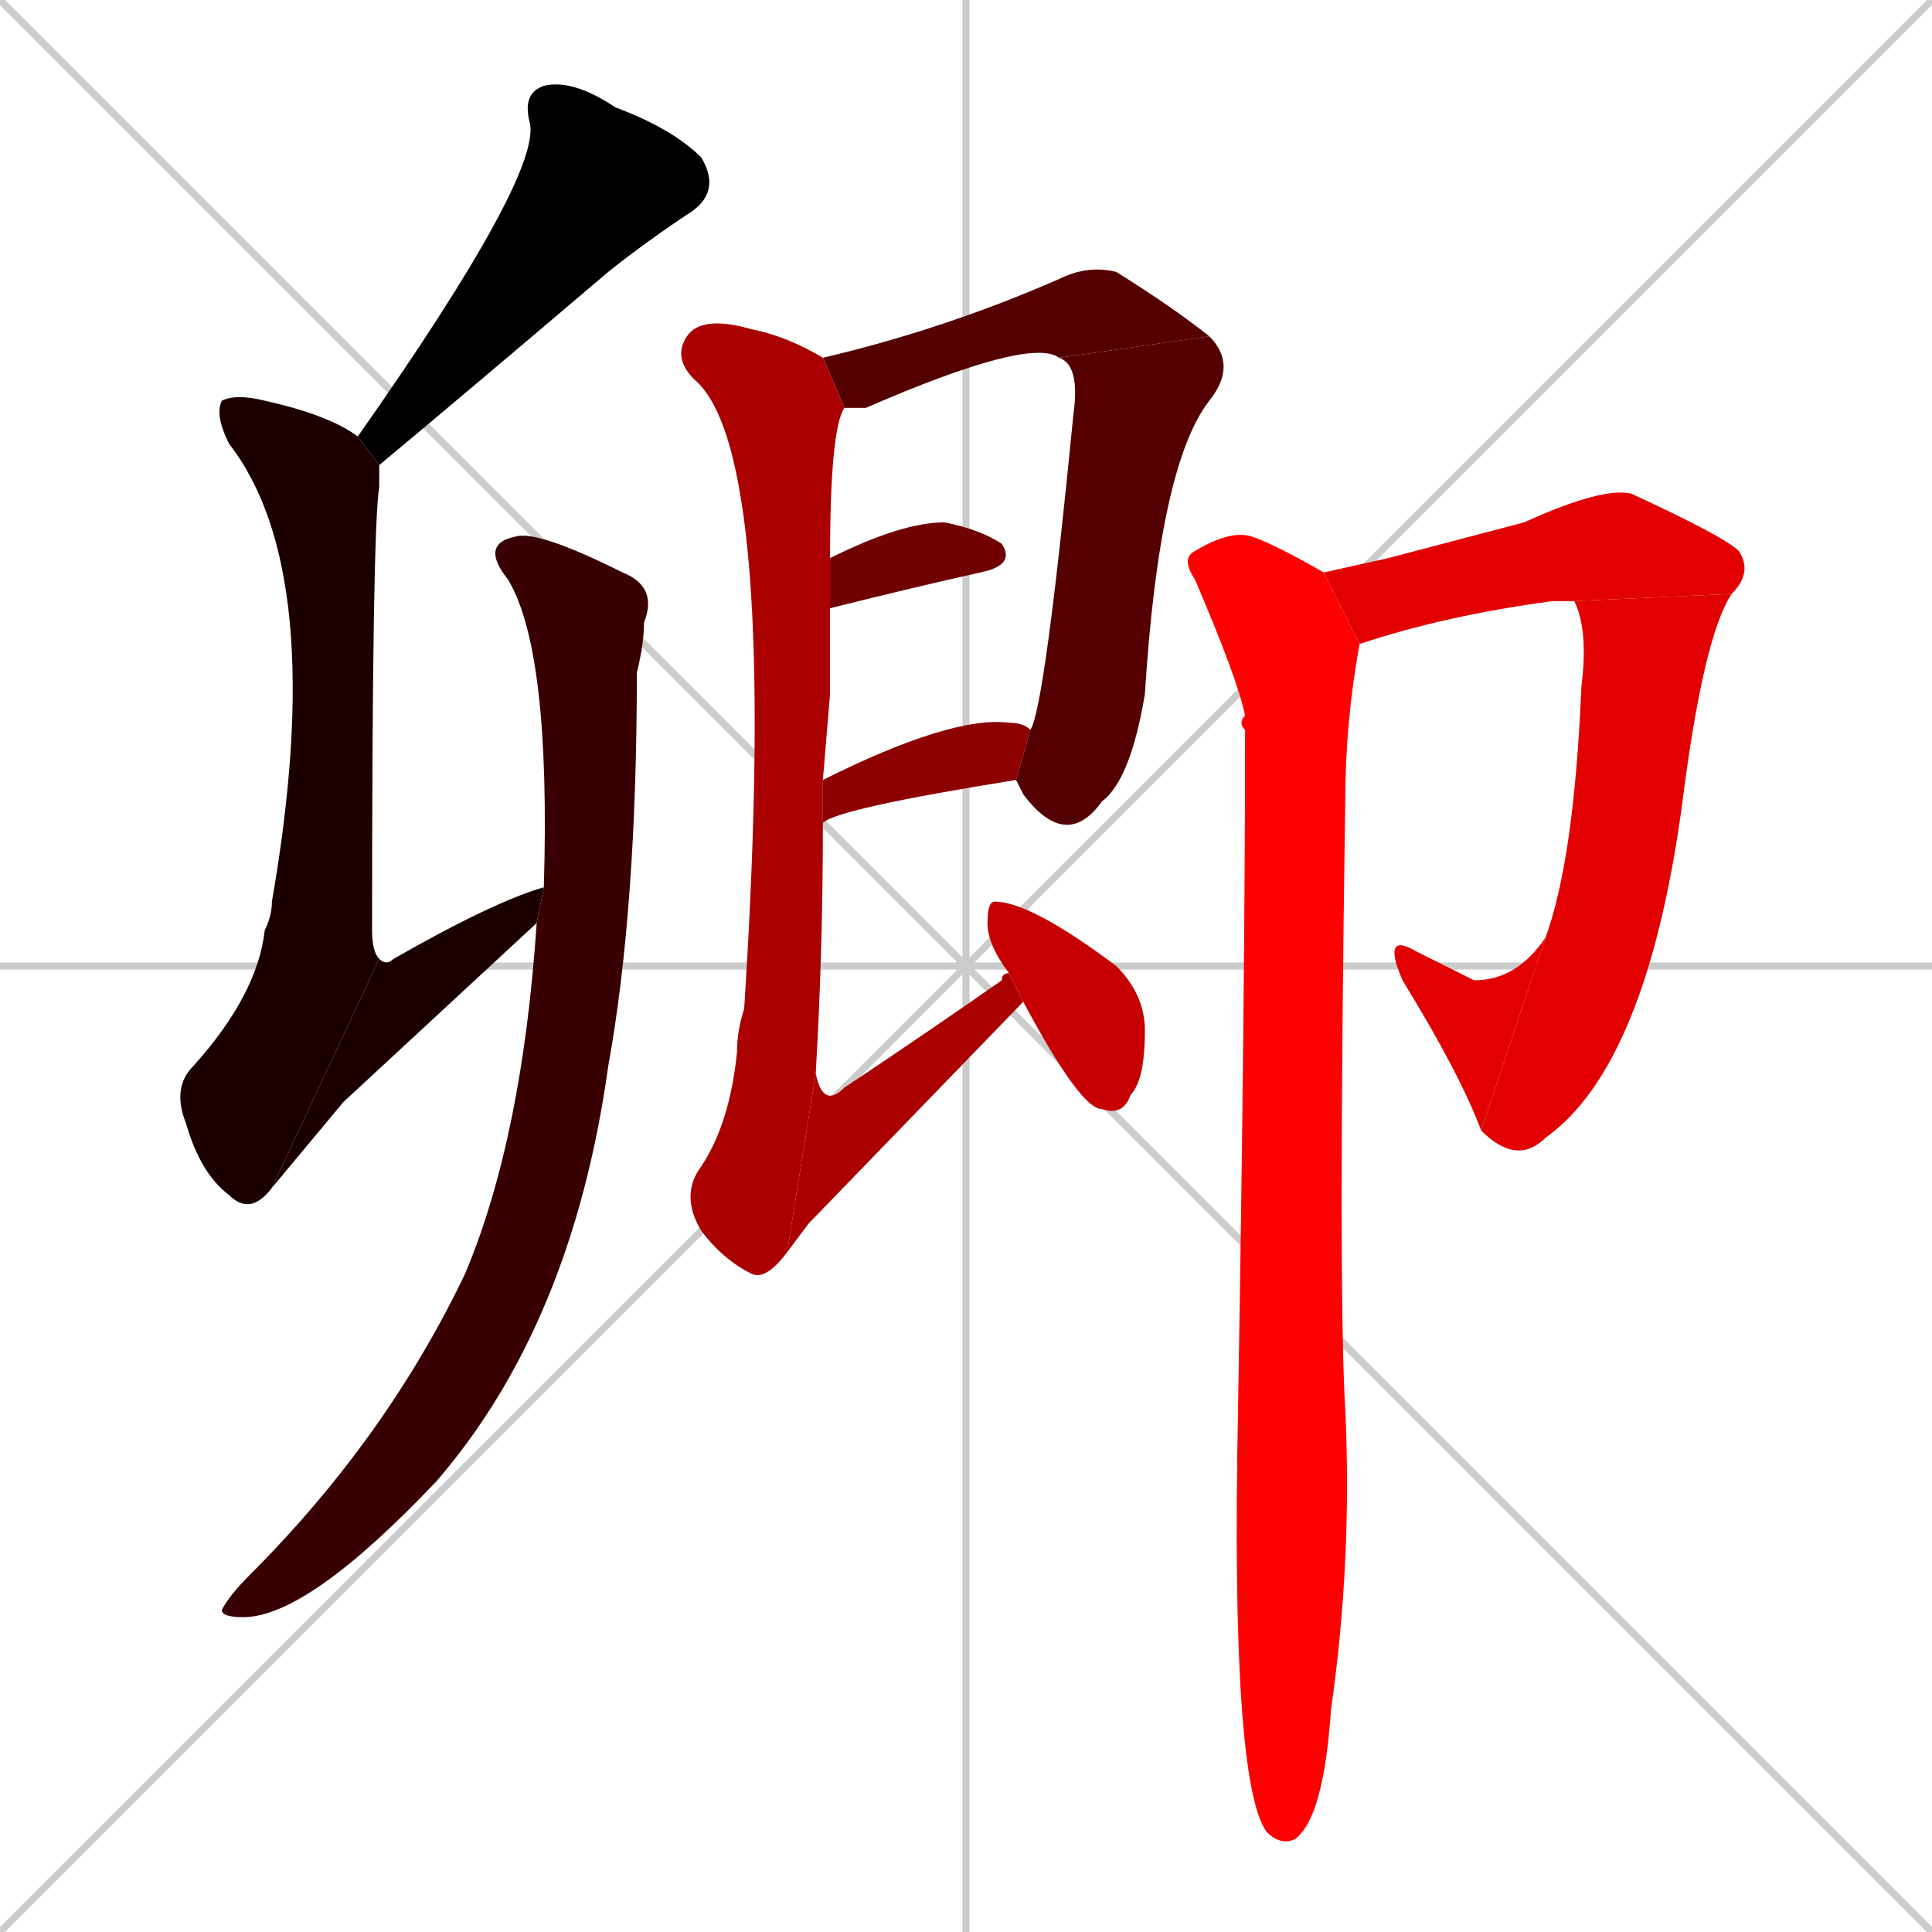 <svg xmlns="http://www.w3.org/2000/svg" xmlns:xlink="http://www.w3.org/1999/xlink" width="270" height="270"><path d="M 0 0 L 270 270 M 270 0 L 0 270 M 135 0 L 135 270 M 0 135 L 270 135" stroke="#CCCCCC" /><path d="M 50 61 Q 76 24 74 17 Q 73 13 76 12 Q 80 11 86 15 Q 94 18 98 22 Q 101 27 96 30 Q 90 34 85 38 Q 65 55 53 65" fill="#000000" /><path d="M 38 166 Q 35 170 32 167 Q 28 164 26 157 Q 24 152 27 149 Q 36 139 37 130 Q 38 128 38 126 Q 46 80 32 62 Q 30 58 31 56 Q 33 55 37 56 Q 46 58 50 61 L 53 65 Q 53 66 53 68 Q 52 74 52 130 Q 52 133 53 134" fill="#1c0000" /><path d="M 48 154 L 38 166 L 53 134 Q 54 135 55 134 Q 69 126 76 124 L 75 129" fill="#1c0000" /><path d="M 76 124 Q 77 91 71 81 Q 67 76 72 75 Q 75 74 87 80 Q 92 82 90 87 Q 90 90 89 94 Q 89 127 85 149 Q 80 185 61 207 Q 43 226 34 226 Q 31 226 31 225 Q 32 223 35 220 Q 54 201 65 178 Q 73 159 75 129" fill="#380000" /><path d="M 115 50 Q 132 46 148 39 Q 152 37 156 38 Q 164 43 169 47 L 148 50 Q 144 47 121 57 Q 119 57 118 57" fill="#550000" /><path d="M 169 47 Q 173 51 169 56 Q 162 65 160 97 Q 158 109 154 112 Q 149 119 143 111 Q 142 109 142 109 L 144 102 Q 146 99 150 58 Q 151 51 148 50" fill="#550000" /><path d="M 116 78 Q 126 73 132 73 Q 137 74 140 76 Q 142 79 137 80 Q 128 82 116 85" fill="#710000" /><path d="M 142 109 Q 117 113 115 115 L 115 109 Q 133 100 141 101 Q 143 101 144 102" fill="#8d0000" /><path d="M 116 97 L 115 109 L 115 115 Q 115 133 114 150 L 110 175 Q 107 179 105 178 Q 101 176 98 172 Q 95 167 98 163 Q 102 157 103 147 Q 103 144 104 141 Q 109 63 97 53 Q 94 50 96 47 Q 98 44 105 46 Q 110 47 115 50 L 118 57 Q 116 60 116 78 L 116 85" fill="#aa0000" /><path d="M 113 171 L 110 175 L 114 150 Q 115 155 118 152 Q 130 144 140 137 Q 140 136 141 136 L 143 140" fill="#aa0000" /><path d="M 141 136 Q 138 132 138 129 Q 138 126 139 126 Q 144 126 156 135 Q 160 139 160 144 Q 160 151 158 153 Q 157 156 154 155 Q 151 155 143 140" fill="#c60000" /><path d="M 194 78 L 213 73 Q 224 68 228 69 Q 241 75 243 77 Q 245 80 242 83 L 220 84 Q 219 84 217 84 Q 202 86 190 90 L 185 80" fill="#e20000" /><path d="M 242 83 Q 238 89 235 113 Q 230 149 216 159 Q 212 163 207 158 L 216 131 Q 220 120 221 96 Q 222 88 220 84" fill="#e20000" /><path d="M 207 158 Q 204 150 196 137 Q 193 130 198 133 Q 202 135 206 137 Q 212 137 216 131" fill="#e20000" /><path d="M 190 90 Q 188 101 188 112 Q 187 180 188 197 Q 189 218 186 239 Q 185 254 181 257 Q 179 258 177 256 Q 172 249 173 198 Q 174 139 174 102 Q 173 101 174 100 Q 173 95 167 81 Q 165 78 167 77 Q 172 74 175 75 Q 178 76 185 80" fill="#ff0000" /></svg>